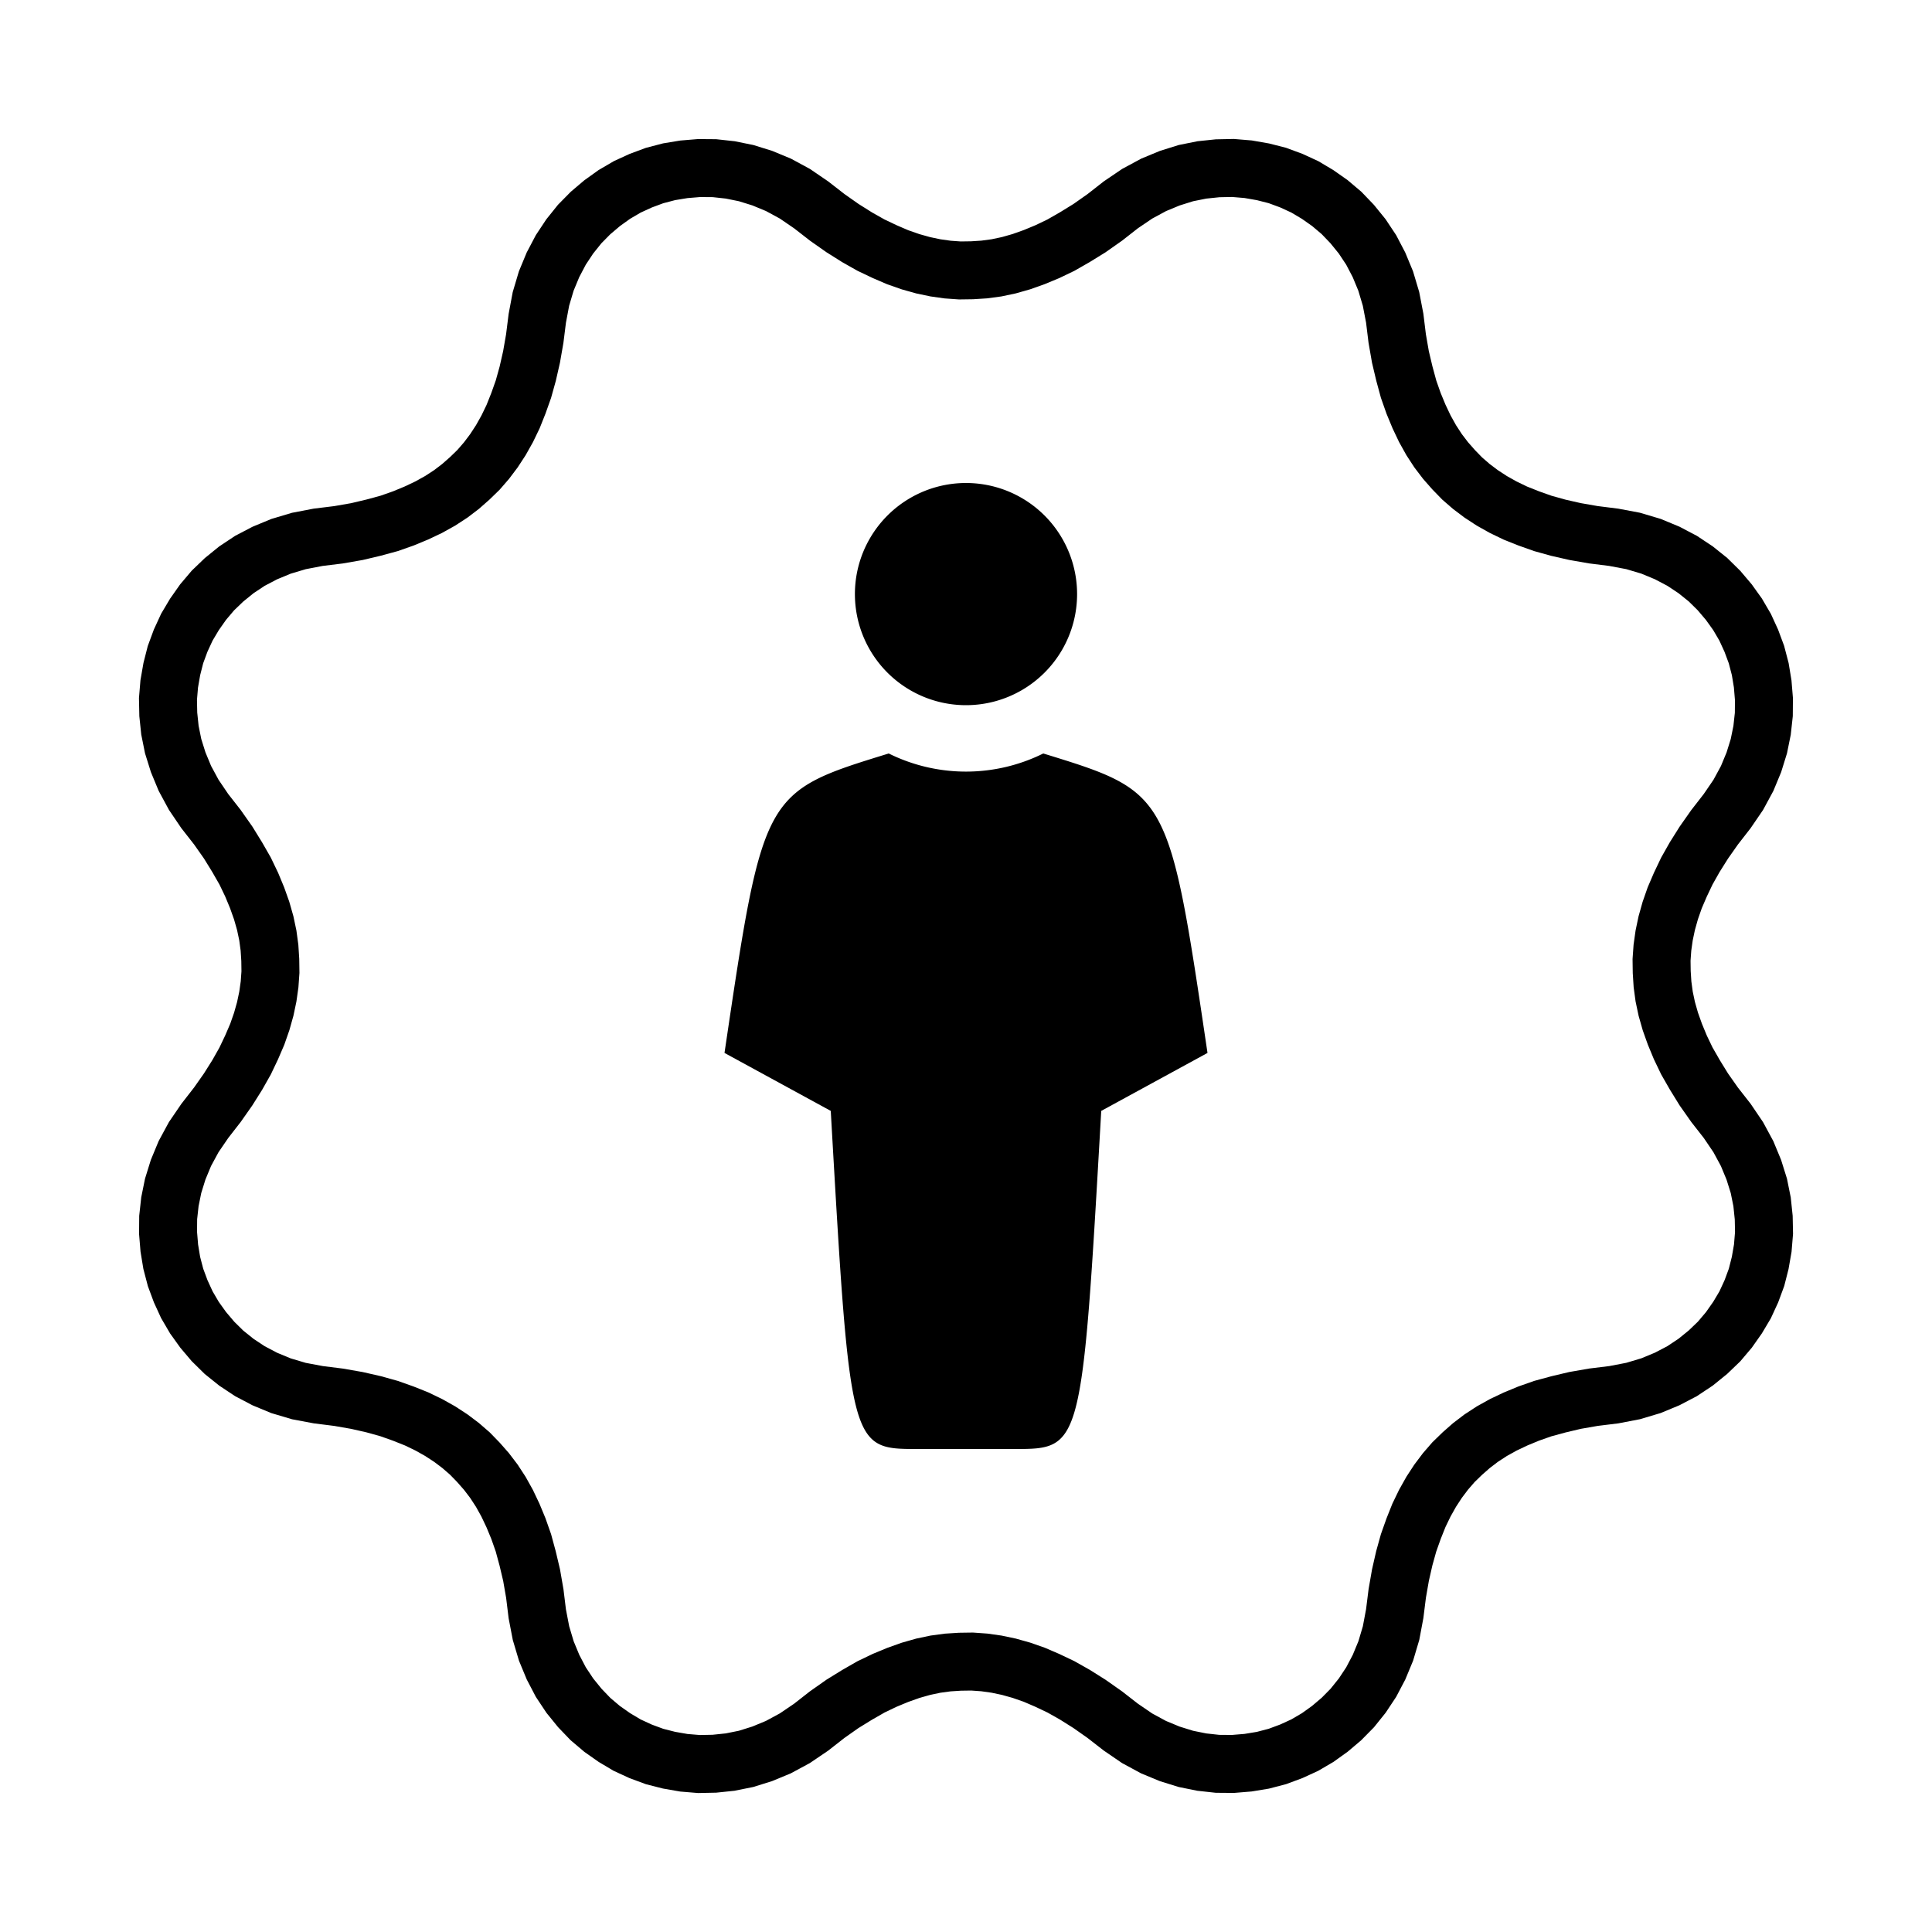 <svg xmlns="http://www.w3.org/2000/svg" viewBox="-50 -50 100 100" id="logo">
  <path
    fill="none"
    stroke="currentColor"
    stroke-width="3"
    transform="rotate(22.5)"
    d="
      M 44.00 0.00
      L 43.97 -0.77
      L 43.86 -1.53
      L 43.69 -2.29
      L 43.45 -3.04
      L 43.13 -3.77
      L 42.74 -4.49
      L 42.27 -5.19
      L 41.71 -5.86
      L 41.07 -6.50
      L 40.32 -7.11
      L 39.47 -7.67
      L 38.55 -8.19
      L 37.73 -8.71
      L 37.01 -9.23
      L 36.35 -9.74
      L 35.77 -10.26
      L 35.25 -10.78
      L 34.78 -11.30
      L 34.36 -11.83
      L 33.99 -12.37
      L 33.67 -12.92
      L 33.39 -13.49
      L 33.14 -14.07
      L 32.94 -14.67
      L 32.78 -15.29
      L 32.66 -15.93
      L 32.58 -16.60
      L 32.54 -17.30
      L 32.55 -18.04
      L 32.59 -18.82
      L 32.69 -19.64
      L 32.84 -20.52
      L 33.05 -21.46
      L 33.33 -22.48
      L 33.54 -23.48
      L 33.64 -24.44
      L 33.64 -25.35
      L 33.56 -26.22
      L 33.40 -27.04
      L 33.17 -27.83
      L 32.87 -28.57
      L 32.51 -29.27
      L 32.10 -29.93
      L 31.63 -30.55
      L 31.11 -31.11
      L 30.55 -31.63
      L 29.93 -32.10
      L 29.27 -32.51
      L 28.57 -32.87
      L 27.83 -33.17
      L 27.04 -33.40
      L 26.22 -33.56
      L 25.35 -33.64
      L 24.44 -33.64
      L 23.48 -33.54
      L 22.48 -33.33
      L 21.46 -33.05
      L 20.52 -32.84
      L 19.64 -32.69
      L 18.82 -32.59
      L 18.04 -32.55
      L 17.30 -32.54
      L 16.60 -32.58
      L 15.93 -32.66
      L 15.29 -32.78
      L 14.67 -32.94
      L 14.07 -33.14
      L 13.49 -33.39
      L 12.92 -33.67
      L 12.37 -33.99
      L 11.83 -34.36
      L 11.30 -34.78
      L 10.78 -35.25
      L 10.26 -35.77
      L 9.74 -36.35
      L 9.23 -37.01
      L 8.71 -37.73
      L 8.19 -38.55
      L 7.67 -39.47
      L 7.11 -40.32
      L 6.50 -41.07
      L 5.86 -41.71
      L 5.19 -42.27
      L 4.49 -42.74
      L 3.77 -43.13
      L 3.04 -43.45
      L 2.29 -43.69
      L 1.53 -43.86
      L 0.77 -43.97
      L 0.00 -44.00
      L -0.77 -43.97
      L -1.53 -43.86
      L -2.29 -43.69
      L -3.04 -43.45
      L -3.77 -43.13
      L -4.49 -42.74
      L -5.19 -42.27
      L -5.86 -41.71
      L -6.50 -41.07
      L -7.11 -40.32
      L -7.67 -39.47
      L -8.19 -38.55
      L -8.71 -37.73
      L -9.23 -37.01
      L -9.74 -36.35
      L -10.26 -35.77
      L -10.78 -35.25
      L -11.30 -34.78
      L -11.83 -34.36
      L -12.37 -33.99
      L -12.92 -33.67
      L -13.49 -33.39
      L -14.07 -33.14
      L -14.67 -32.94
      L -15.29 -32.78
      L -15.93 -32.66
      L -16.60 -32.58
      L -17.30 -32.54
      L -18.04 -32.55
      L -18.82 -32.59
      L -19.64 -32.69
      L -20.52 -32.84
      L -21.46 -33.05
      L -22.48 -33.33
      L -23.48 -33.54
      L -24.44 -33.64
      L -25.35 -33.64
      L -26.22 -33.56
      L -27.04 -33.40
      L -27.83 -33.17
      L -28.57 -32.87
      L -29.27 -32.51
      L -29.93 -32.10
      L -30.55 -31.63
      L -31.11 -31.11
      L -31.63 -30.55
      L -32.10 -29.93
      L -32.51 -29.27
      L -32.87 -28.57
      L -33.17 -27.83
      L -33.40 -27.04
      L -33.56 -26.22
      L -33.64 -25.35
      L -33.64 -24.44
      L -33.54 -23.48
      L -33.33 -22.48
      L -33.05 -21.46
      L -32.84 -20.52
      L -32.69 -19.64
      L -32.59 -18.82
      L -32.55 -18.04
      L -32.54 -17.30
      L -32.58 -16.60
      L -32.66 -15.93
      L -32.78 -15.29
      L -32.94 -14.67
      L -33.14 -14.07
      L -33.39 -13.49
      L -33.67 -12.92
      L -33.99 -12.37
      L -34.36 -11.83
      L -34.78 -11.30
      L -35.25 -10.78
      L -35.77 -10.26
      L -36.35 -9.74
      L -37.01 -9.23
      L -37.73 -8.71
      L -38.55 -8.19
      L -39.47 -7.67
      L -40.32 -7.11
      L -41.07 -6.50
      L -41.71 -5.86
      L -42.27 -5.19
      L -42.74 -4.49
      L -43.13 -3.77
      L -43.45 -3.04
      L -43.69 -2.29
      L -43.86 -1.53
      L -43.97 -0.77
      L -44.00 -0.00
      L -43.97 0.77
      L -43.86 1.53
      L -43.69 2.29
      L -43.45 3.04
      L -43.13 3.77
      L -42.74 4.49
      L -42.27 5.19
      L -41.71 5.86
      L -41.07 6.50
      L -40.32 7.11
      L -39.47 7.67
      L -38.55 8.19
      L -37.73 8.71
      L -37.01 9.23
      L -36.35 9.74
      L -35.77 10.26
      L -35.25 10.78
      L -34.78 11.30
      L -34.36 11.83
      L -33.99 12.37
      L -33.67 12.92
      L -33.39 13.49
      L -33.14 14.07
      L -32.94 14.67
      L -32.78 15.29
      L -32.66 15.93
      L -32.58 16.60
      L -32.54 17.30
      L -32.55 18.04
      L -32.59 18.82
      L -32.69 19.64
      L -32.84 20.52
      L -33.05 21.46
      L -33.33 22.48
      L -33.54 23.48
      L -33.64 24.44
      L -33.64 25.35
      L -33.56 26.22
      L -33.40 27.04
      L -33.17 27.83
      L -32.87 28.57
      L -32.51 29.27
      L -32.10 29.93
      L -31.63 30.55
      L -31.11 31.11
      L -30.55 31.63
      L -29.93 32.10
      L -29.27 32.51
      L -28.57 32.87
      L -27.83 33.17
      L -27.04 33.40
      L -26.22 33.56
      L -25.35 33.64
      L -24.44 33.64
      L -23.48 33.54
      L -22.48 33.33
      L -21.46 33.05
      L -20.52 32.84
      L -19.64 32.69
      L -18.82 32.59
      L -18.04 32.55
      L -17.30 32.54
      L -16.60 32.58
      L -15.93 32.66
      L -15.29 32.78
      L -14.67 32.94
      L -14.07 33.14
      L -13.49 33.39
      L -12.92 33.67
      L -12.37 33.99
      L -11.83 34.36
      L -11.30 34.78
      L -10.78 35.25
      L -10.26 35.77
      L -9.74 36.35
      L -9.23 37.01
      L -8.71 37.73
      L -8.19 38.55
      L -7.67 39.47
      L -7.11 40.32
      L -6.50 41.07
      L -5.86 41.71
      L -5.19 42.27
      L -4.49 42.74
      L -3.77 43.13
      L -3.04 43.45
      L -2.29 43.69
      L -1.53 43.86
      L -0.77 43.97
      L -0.00 44.00
      L 0.77 43.97
      L 1.53 43.86
      L 2.29 43.69
      L 3.04 43.45
      L 3.77 43.13
      L 4.49 42.74
      L 5.19 42.27
      L 5.86 41.71
      L 6.50 41.07
      L 7.11 40.32
      L 7.67 39.47
      L 8.19 38.55
      L 8.71 37.73
      L 9.23 37.01
      L 9.74 36.35
      L 10.26 35.77
      L 10.78 35.25
      L 11.30 34.78
      L 11.83 34.36
      L 12.37 33.99
      L 12.92 33.67
      L 13.49 33.39
      L 14.07 33.14
      L 14.67 32.94
      L 15.29 32.78
      L 15.93 32.66
      L 16.60 32.58
      L 17.30 32.54
      L 18.04 32.55
      L 18.82 32.59
      L 19.64 32.69
      L 20.52 32.84
      L 21.46 33.05
      L 22.48 33.33
      L 23.48 33.54
      L 24.44 33.64
      L 25.35 33.64
      L 26.22 33.56
      L 27.04 33.40
      L 27.83 33.17
      L 28.57 32.87
      L 29.27 32.51
      L 29.93 32.10
      L 30.55 31.63
      L 31.11 31.11
      L 31.63 30.55
      L 32.10 29.93
      L 32.51 29.27
      L 32.87 28.57
      L 33.17 27.83
      L 33.40 27.04
      L 33.56 26.22
      L 33.64 25.35
      L 33.64 24.44
      L 33.54 23.48
      L 33.33 22.48
      L 33.05 21.46
      L 32.84 20.52
      L 32.69 19.64
      L 32.59 18.82
      L 32.55 18.04
      L 32.54 17.30
      L 32.58 16.60
      L 32.66 15.93
      L 32.78 15.29
      L 32.94 14.67
      L 33.14 14.07
      L 33.39 13.49
      L 33.67 12.92
      L 33.99 12.37
      L 34.36 11.83
      L 34.78 11.30
      L 35.25 10.78
      L 35.77 10.26
      L 36.35 9.74
      L 37.01 9.23
      L 37.73 8.71
      L 38.55 8.19
      L 39.47 7.67
      L 40.32 7.11
      L 41.07 6.50
      L 41.71 5.86
      L 42.27 5.19
      L 42.74 4.49
      L 43.13 3.77
      L 43.45 3.04
      L 43.69 2.29
      L 43.86 1.53
      L 43.97 0.77
      L 44.00 0.00
      z
    "
  />

  <path
    fill="currentColor"
    transform="scale(0.5)"
    d="
      M 0 50
      L -5 50
      C -12 50 -12 50 -14 15
      L -25 9
      C -21 -18 -21 -18 -8 -22
      A 18 18 0 0 0 8 -22
      C 21 -18 21 -18 25 9
      L 14 15
      C 12 50 12 50 5 50
      z
      M 0 -27
      A 11.5 11.5 0 0 1 0 -50
      A 11.5 11.5 0 0 1 0 -27
      z
    "
  />
</svg>
